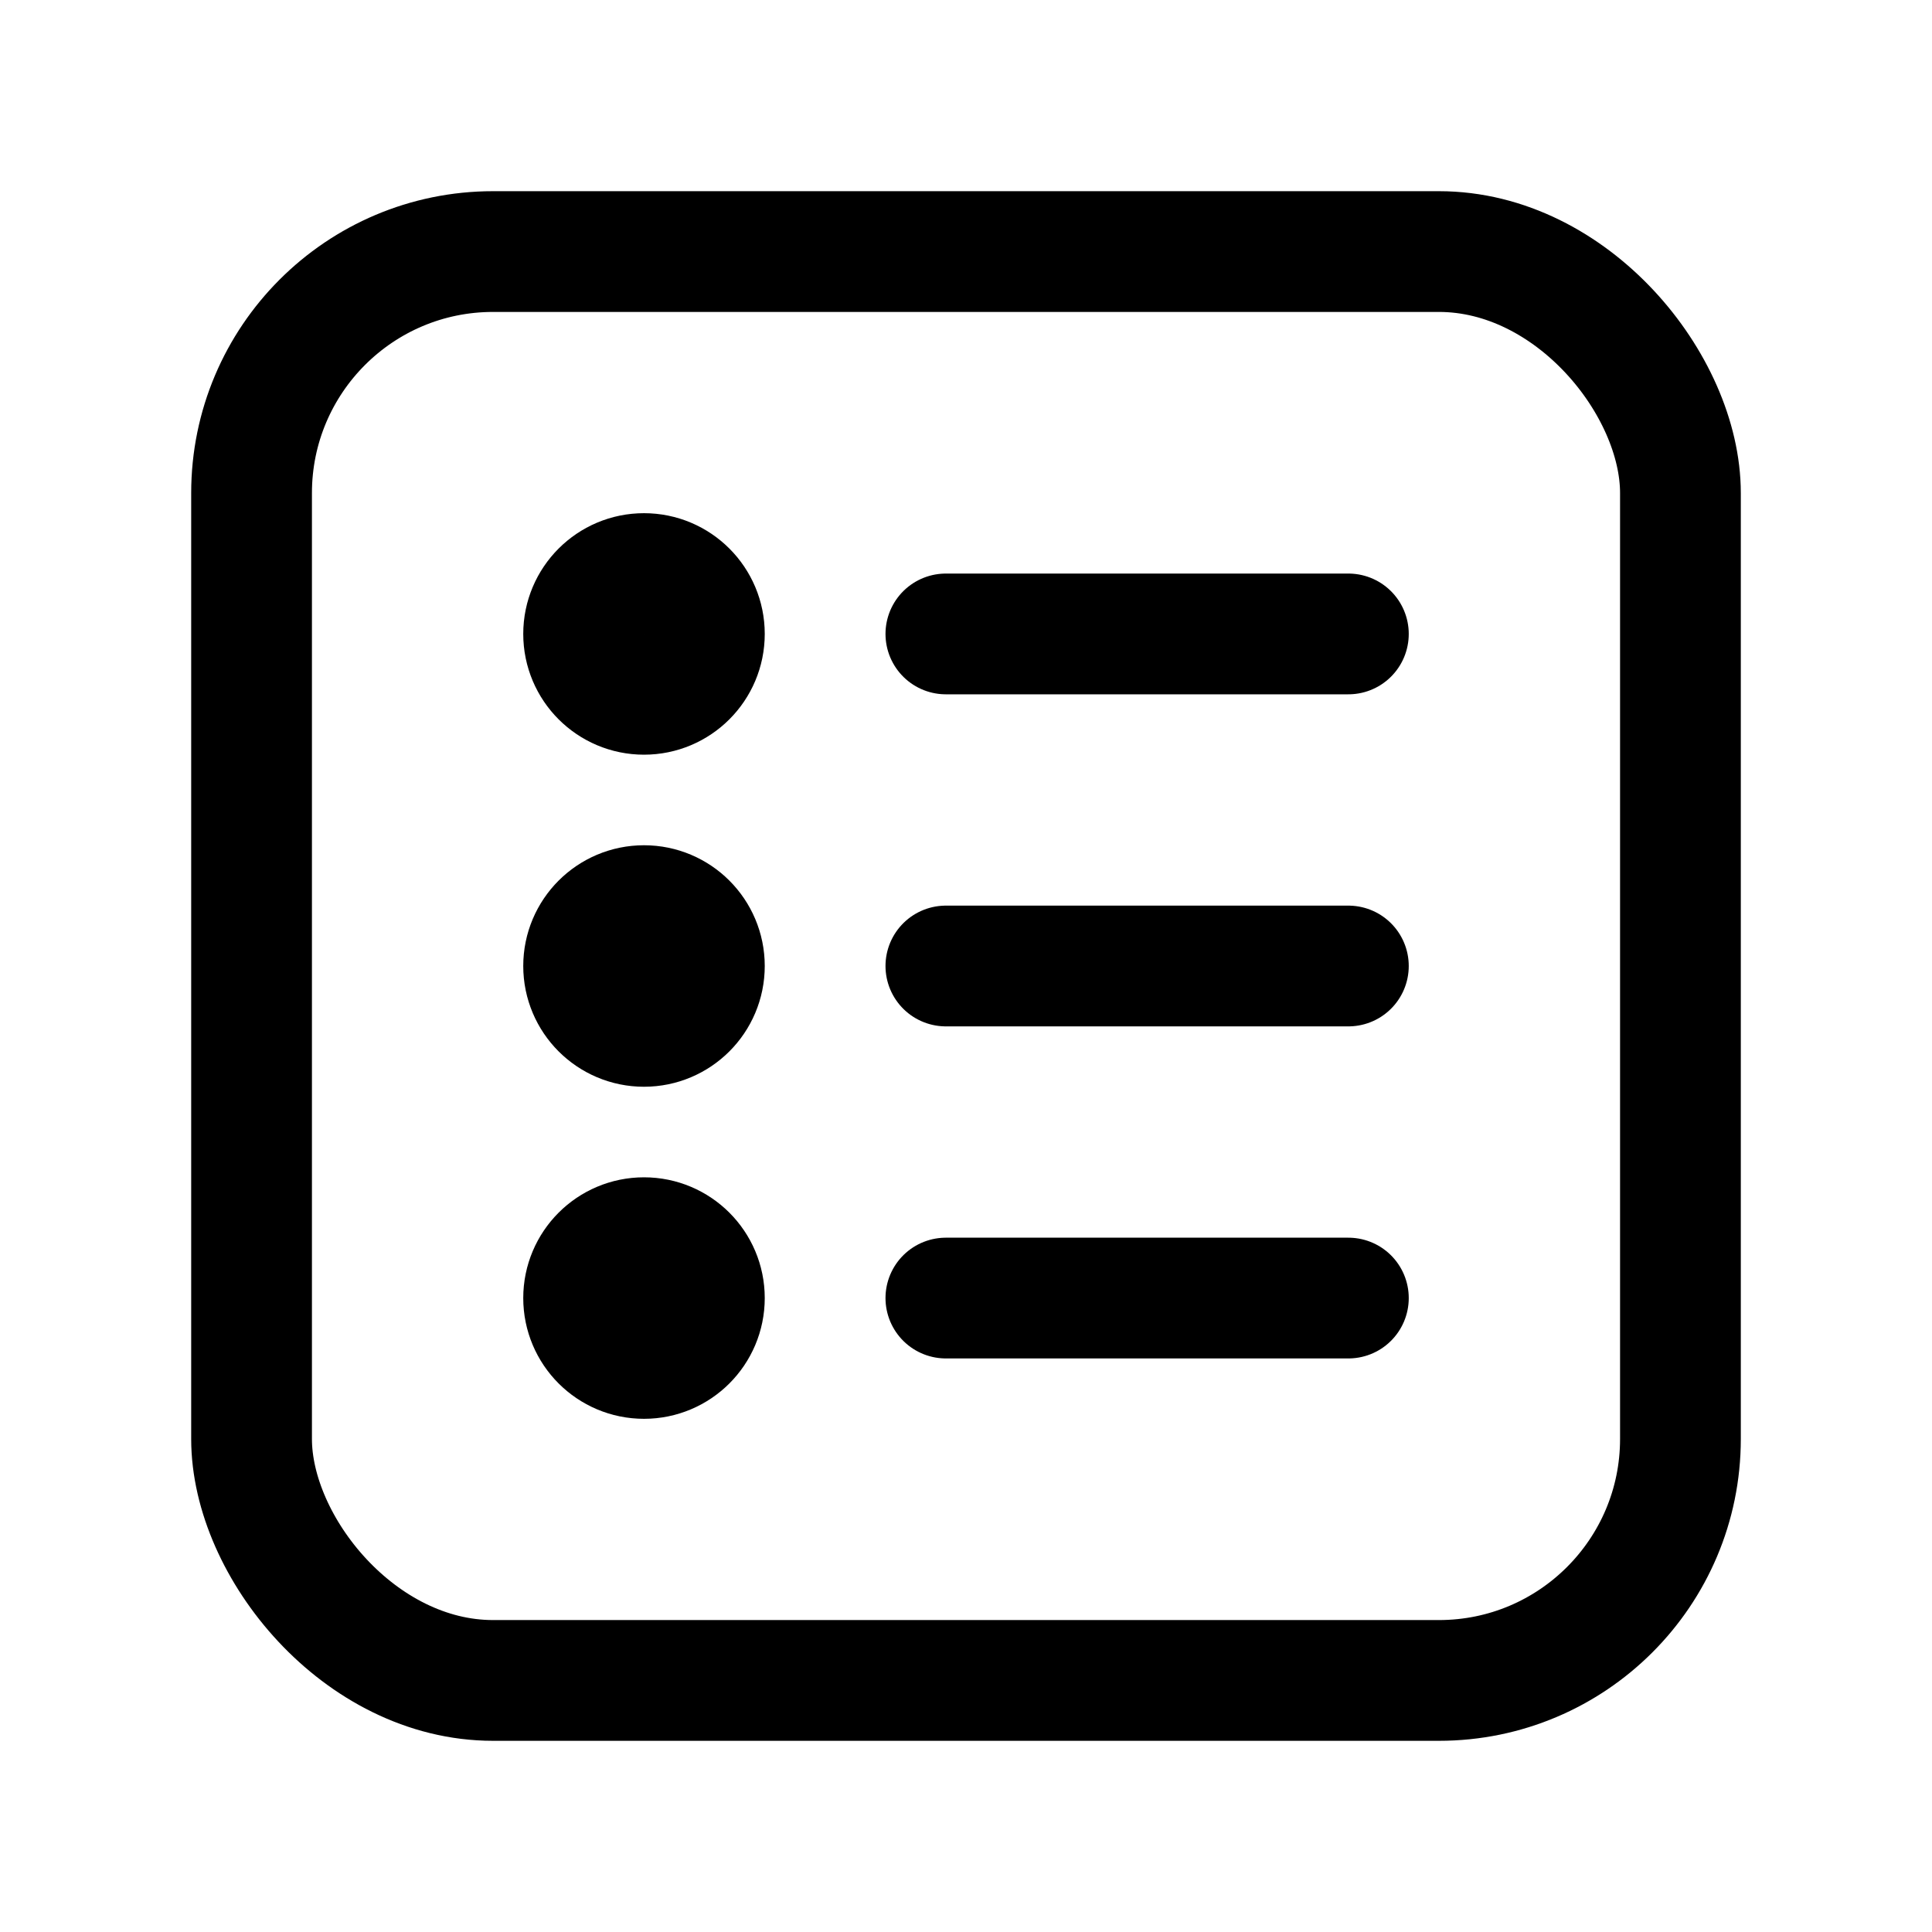 <svg width="192" height="192" viewBox="0 0 192 192" fill="none" xmlns="http://www.w3.org/2000/svg"><rect x="25" y="25" width="142" height="142" rx="24" stroke="#000" stroke-width="12" stroke-linecap="round" stroke-linejoin="round"/><path d="M94 63h40M94 96h40m-40 33h40" stroke="#000" stroke-width="12" stroke-linecap="round" stroke-linejoin="round"/><circle cx="64" cy="63" r="6" stroke="#000" stroke-width="12" stroke-linecap="round" stroke-linejoin="round"/><circle cx="64" cy="96" r="6" stroke="#000" stroke-width="12" stroke-linecap="round" stroke-linejoin="round"/><circle cx="64" cy="129" r="6" stroke="#000" stroke-width="12" stroke-linecap="round" stroke-linejoin="round"/></svg>
